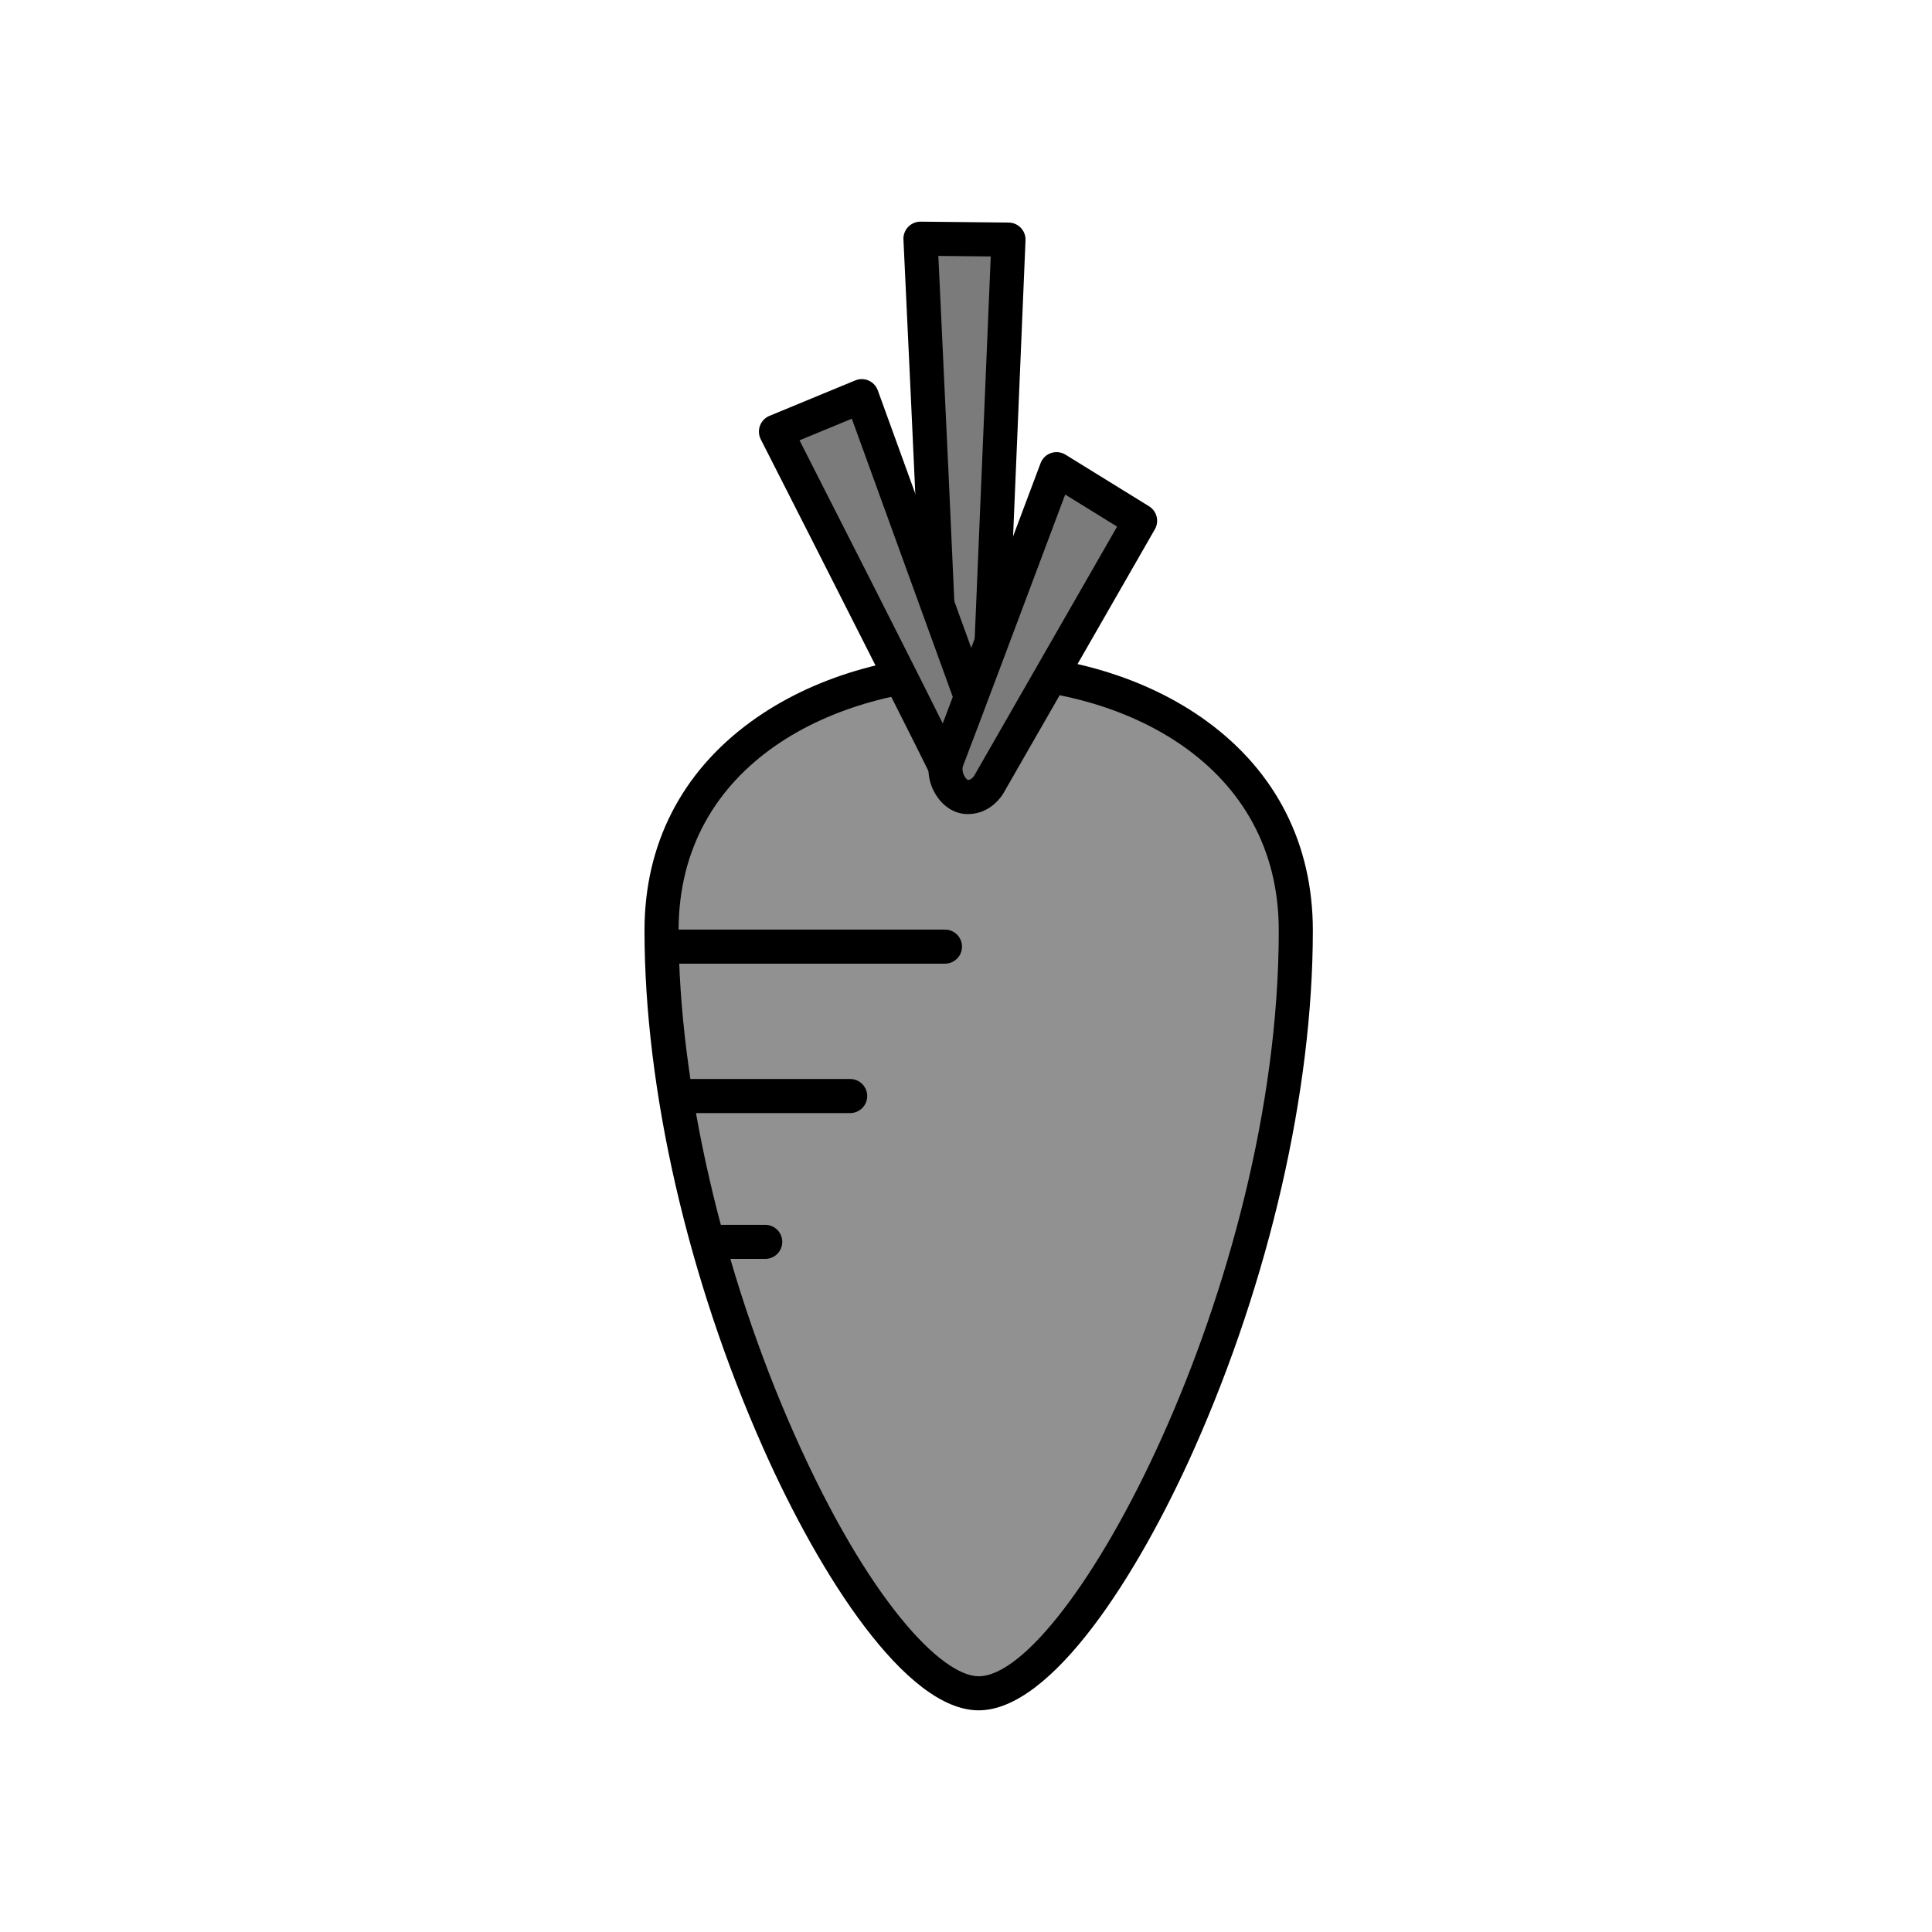 <?xml version="1.0" encoding="utf-8"?>
<!-- Generator: Adobe Illustrator 16.0.0, SVG Export Plug-In . SVG Version: 6.00 Build 0)  -->
<!DOCTYPE svg PUBLIC "-//W3C//DTD SVG 1.1//EN" "http://www.w3.org/Graphics/SVG/1.1/DTD/svg11.dtd">
<svg version="1.1" xmlns="http://www.w3.org/2000/svg" xmlns:xlink="http://www.w3.org/1999/xlink" x="0px" y="0px"
	 width="453.543px" height="453.543px" viewBox="0 0 453.543 453.543" enable-background="new 0 0 453.543 453.543"
	 xml:space="preserve">
<g id="kvadrat">
</g>
<g id="bg" display="none">
	<rect x="-1343.195" y="-11460.058" display="inline" width="15266.867" height="13678.951"/>
</g>
<g id="barvno" display="none">
	<g id="rdeča7bela" display="inline">
	</g>
	<g display="inline">
		
			<path fill="#EE7D00" stroke="#000000" stroke-width="8" stroke-linecap="round" stroke-linejoin="round" stroke-miterlimit="10" d="
			M229.742,397.507c-25.77,0-74.443-97.922-74.443-179.075s148.896-81.735,148.896,0
			C304.195,300.166,255.512,397.507,229.742,397.507z"/>
		<g>
			
				<line fill="none" stroke="#000000" stroke-width="8" stroke-linecap="round" stroke-linejoin="round" stroke-miterlimit="10" x1="159.555" y1="222.222" x2="221.834" y2="222.222"/>
			
				<line fill="none" stroke="#000000" stroke-width="8" stroke-linecap="round" stroke-linejoin="round" stroke-miterlimit="10" x1="162.254" y1="257.299" x2="199.58" y2="257.299"/>
			
				<line fill="none" stroke="#000000" stroke-width="8" stroke-linecap="round" stroke-linejoin="round" stroke-miterlimit="10" x1="166.754" y1="291.53" x2="179.639" y2="291.53"/>
		</g>
		
			<path fill="#39A935" stroke="#000000" stroke-width="8" stroke-linecap="round" stroke-linejoin="round" stroke-miterlimit="10" d="
			M231.666,177.317l5.083-121.073l-20.667-0.21c0,0,5.686,119.527,5.364,121.199C221.125,178.903,231.666,177.317,231.666,177.317z"
			/>
		
			<path fill="#39A935" stroke="#000000" stroke-width="8" stroke-linecap="round" stroke-linejoin="round" stroke-miterlimit="10" d="
			M234.039,180.45l-31.736-87.451l-20.144,8.324c0,0,41.732,81.947,41.926,83.258C224.279,185.89,234.039,180.45,234.039,180.45z"/>
		
			<path fill="#39A935" stroke="#000000" stroke-width="8" stroke-linecap="round" stroke-linejoin="round" stroke-miterlimit="10" d="
			M267.641,122.253l-19.62-12.117c0,0-24.289,64.803-25.619,68.069c-1.561,3.833,1.188,8.431,4.163,8.855
			c3.649,0.456,5.544-2.875,5.544-2.875L267.641,122.253z"/>
	</g>
	
		<rect x="-1853.48" y="-11880.066" display="inline" fill="none" stroke="#000000" stroke-miterlimit="10" width="16736" height="13952"/>
</g>
<g id="sivinsko">
	<g id="rdeča7bela_copy_3">
	</g>
	<g>
		<g>
			<path fill="#919191" d="M229.742,397.507c-25.77,0-74.443-97.922-74.443-179.075s148.896-81.735,148.896,0
				C304.195,300.166,255.512,397.507,229.742,397.507z"/>
			<path d="M229.742,401.507c-17.116,0-37.33-31.759-50.541-61.48c-17.733-39.896-27.903-84.216-27.903-121.595
				c0-20.171,8.641-37.121,24.987-49.019c14.234-10.359,33.291-16.064,53.66-16.064c20.319,0,39.291,5.687,53.42,16.013
				c16.243,11.871,24.829,28.84,24.829,49.07c0,37.601-10.173,82.001-27.909,121.815
				C267.094,369.862,246.888,401.507,229.742,401.507z M229.946,161.349c-34.026,0-70.647,17.863-70.647,57.083
				c0,35.767,10.173,80.008,27.213,118.346c17.324,38.977,34.553,56.729,43.23,56.729c20.999,0,70.453-91.572,70.453-175.075
				C300.195,179.212,263.78,161.349,229.946,161.349z"/>
		</g>
		<g>
			<path d="M221.834,226.222h-62.279c-2.209,0-4-1.791-4-4s1.791-4,4-4h62.279c2.209,0,4,1.791,4,4S224.043,226.222,221.834,226.222
				z"/>
			<path d="M199.58,261.299h-37.326c-2.209,0-4-1.791-4-4s1.791-4,4-4h37.326c2.209,0,4,1.791,4,4S201.789,261.299,199.58,261.299z"
				/>
			<path d="M179.639,295.53h-12.885c-2.209,0-4-1.791-4-4s1.791-4,4-4h12.885c2.209,0,4,1.791,4,4S181.848,295.53,179.639,295.53z"
				/>
		</g>
		<g>
			<path fill="#7B7B7B" d="M231.666,177.317l5.083-121.073l-20.667-0.21c0,0,5.686,119.527,5.364,121.199
				C221.125,178.903,231.666,177.317,231.666,177.317z"/>
			<path d="M224.112,181.998C224.112,181.998,224.112,181.998,224.112,181.998c-2.122,0-4.278-0.233-5.675-1.925
				c-0.744-0.9-1.09-2.046-0.978-3.194c0.057-4.454-3.172-74.38-5.373-120.654c-0.053-1.1,0.351-2.173,1.114-2.966
				c0.754-0.783,1.795-1.225,2.881-1.225c0.014,0,0.027,0,0.041,0l20.667,0.21c1.083,0.011,2.114,0.461,2.86,1.246
				c0.745,0.785,1.141,1.84,1.095,2.922l-5.083,121.073c-0.081,1.914-1.507,3.502-3.401,3.787
				C232.064,181.303,227.404,181.998,224.112,181.998z M225.417,176.909c0.003,0.759-0.018,0.942-0.037,1.049
				C225.446,177.596,225.455,177.243,225.417,176.909z M220.279,60.077c3.82,80.426,4.845,105.735,5.078,113.885
				c0.804-0.041,1.658-0.114,2.455-0.196l4.768-113.563L220.279,60.077z"/>
		</g>
		<g>
			<path fill="#7B7B7B" d="M234.039,180.45l-31.736-87.451l-20.144,8.324c0,0,41.732,81.947,41.926,83.258
				C224.279,185.89,234.039,180.45,234.039,180.45z"/>
			<path d="M224.461,188.784c-0.002,0-0.005,0-0.007,0c-1.964,0-3.627-1.218-4.179-2.975c-1.661-3.866-25.733-51.355-41.681-82.671
				c-0.506-0.994-0.574-2.155-0.188-3.202c0.387-1.046,1.193-1.884,2.225-2.31l20.144-8.324c1.008-0.42,2.143-0.405,3.142,0.036
				c0.998,0.44,1.773,1.27,2.146,2.296l31.736,87.451c0.67,1.845-0.098,3.902-1.813,4.858
				C227.328,188.77,225.246,188.784,224.461,188.784z M227.513,182.551c0.404,0.913,0.484,1.188,0.516,1.363
				C227.942,183.403,227.761,182.947,227.513,182.551z M187.688,103.366c26.315,51.689,35.417,69.909,38.602,76.561
				c0.821-0.378,1.789-0.851,2.806-1.371l-29.128-80.264L187.688,103.366z"/>
		</g>
		<g>
			<path fill="#7B7B7B" d="M267.641,122.253l-19.62-12.117c0,0-24.289,64.803-25.619,68.069c-1.561,3.833,1.188,8.431,4.163,8.855
				c3.649,0.456,5.544-2.875,5.544-2.875L267.641,122.253z"/>
			<path d="M227.245,191.104C227.244,191.104,227.244,191.104,227.245,191.104c-0.389,0-0.785-0.025-1.176-0.074
				c-2.67-0.38-5.045-2.132-6.586-4.814c-1.707-2.975-2.001-6.533-0.786-9.519c1.036-2.542,17.185-45.568,25.579-67.965
				c0.42-1.12,1.319-1.993,2.452-2.381c1.132-0.386,2.378-0.247,3.396,0.382l19.62,12.117c1.837,1.135,2.442,3.521,1.368,5.394
				l-35.532,61.933C235.298,186.668,232.621,191.104,227.245,191.104z M227.186,183.103c0.018,0,0.039,0.001,0.059,0.001
				c0.794,0,1.423-0.958,1.429-0.968l33.57-58.515l-12.186-7.525c-5.593,14.917-22.81,60.813-23.952,63.618
				c-0.347,0.853-0.03,1.775,0.123,2.132C226.541,182.576,226.985,182.99,227.186,183.103z"/>
		</g>
	</g>
	<path d="M14883.02,2072.434h-16737v-13953h16737V2072.434z M-1853.48,2071.434h16736l-0.5-13951h-16735.5l0.5,13951H-1853.48z"/>
</g>
<g id="linijsko" display="none">
	<g id="rdeča7bela_copy" display="inline">
	</g>
	<g display="inline">
		<g>
			
				<line fill="none" stroke="#000000" stroke-width="8" stroke-linecap="round" stroke-linejoin="round" stroke-miterlimit="10" x1="159.555" y1="222.222" x2="221.834" y2="222.222"/>
			
				<line fill="none" stroke="#000000" stroke-width="8" stroke-linecap="round" stroke-linejoin="round" stroke-miterlimit="10" x1="162.254" y1="257.299" x2="199.58" y2="257.299"/>
			
				<line fill="none" stroke="#000000" stroke-width="8" stroke-linecap="round" stroke-linejoin="round" stroke-miterlimit="10" x1="166.754" y1="291.53" x2="179.639" y2="291.53"/>
		</g>
		<g>
			<path fill="none" stroke="#000000" stroke-width="8" stroke-linecap="round" stroke-linejoin="round" stroke-miterlimit="10" d="
				M211.443,159.068c-30.215,5.678-56.145,25.5-56.145,59.363c0,81.153,48.674,179.075,74.443,179.075s74.453-97.341,74.453-179.075
				c0-34.614-26.705-54.459-57.495-59.68"/>
			<path fill="none" stroke="#000000" stroke-width="8" stroke-linecap="round" stroke-linejoin="round" stroke-miterlimit="10" d="
				M246.701,158.752l-14.592,25.434c0,0-1.895,3.331-5.544,2.875c-2.491-0.355-10.682-19.189-15.121-27.992"/>
			<path fill="none" stroke="#000000" stroke-width="8" stroke-linecap="round" stroke-linejoin="round" stroke-miterlimit="10" d="
				M246.701,158.752l20.94-36.499l-19.62-12.117c0,0-8.128,21.687-15.239,40.602l3.967-94.493l-20.667-0.21
				c0,0,2.384,50.11,3.977,85.894l-17.756-48.929l-20.144,8.324c0,0,16.941,33.267,29.284,57.745"/>
		</g>
	</g>
</g>
<g id="pivot">
	<circle fill="none" cx="230.45" cy="396.349" r="14.133"/>
</g>
</svg>
